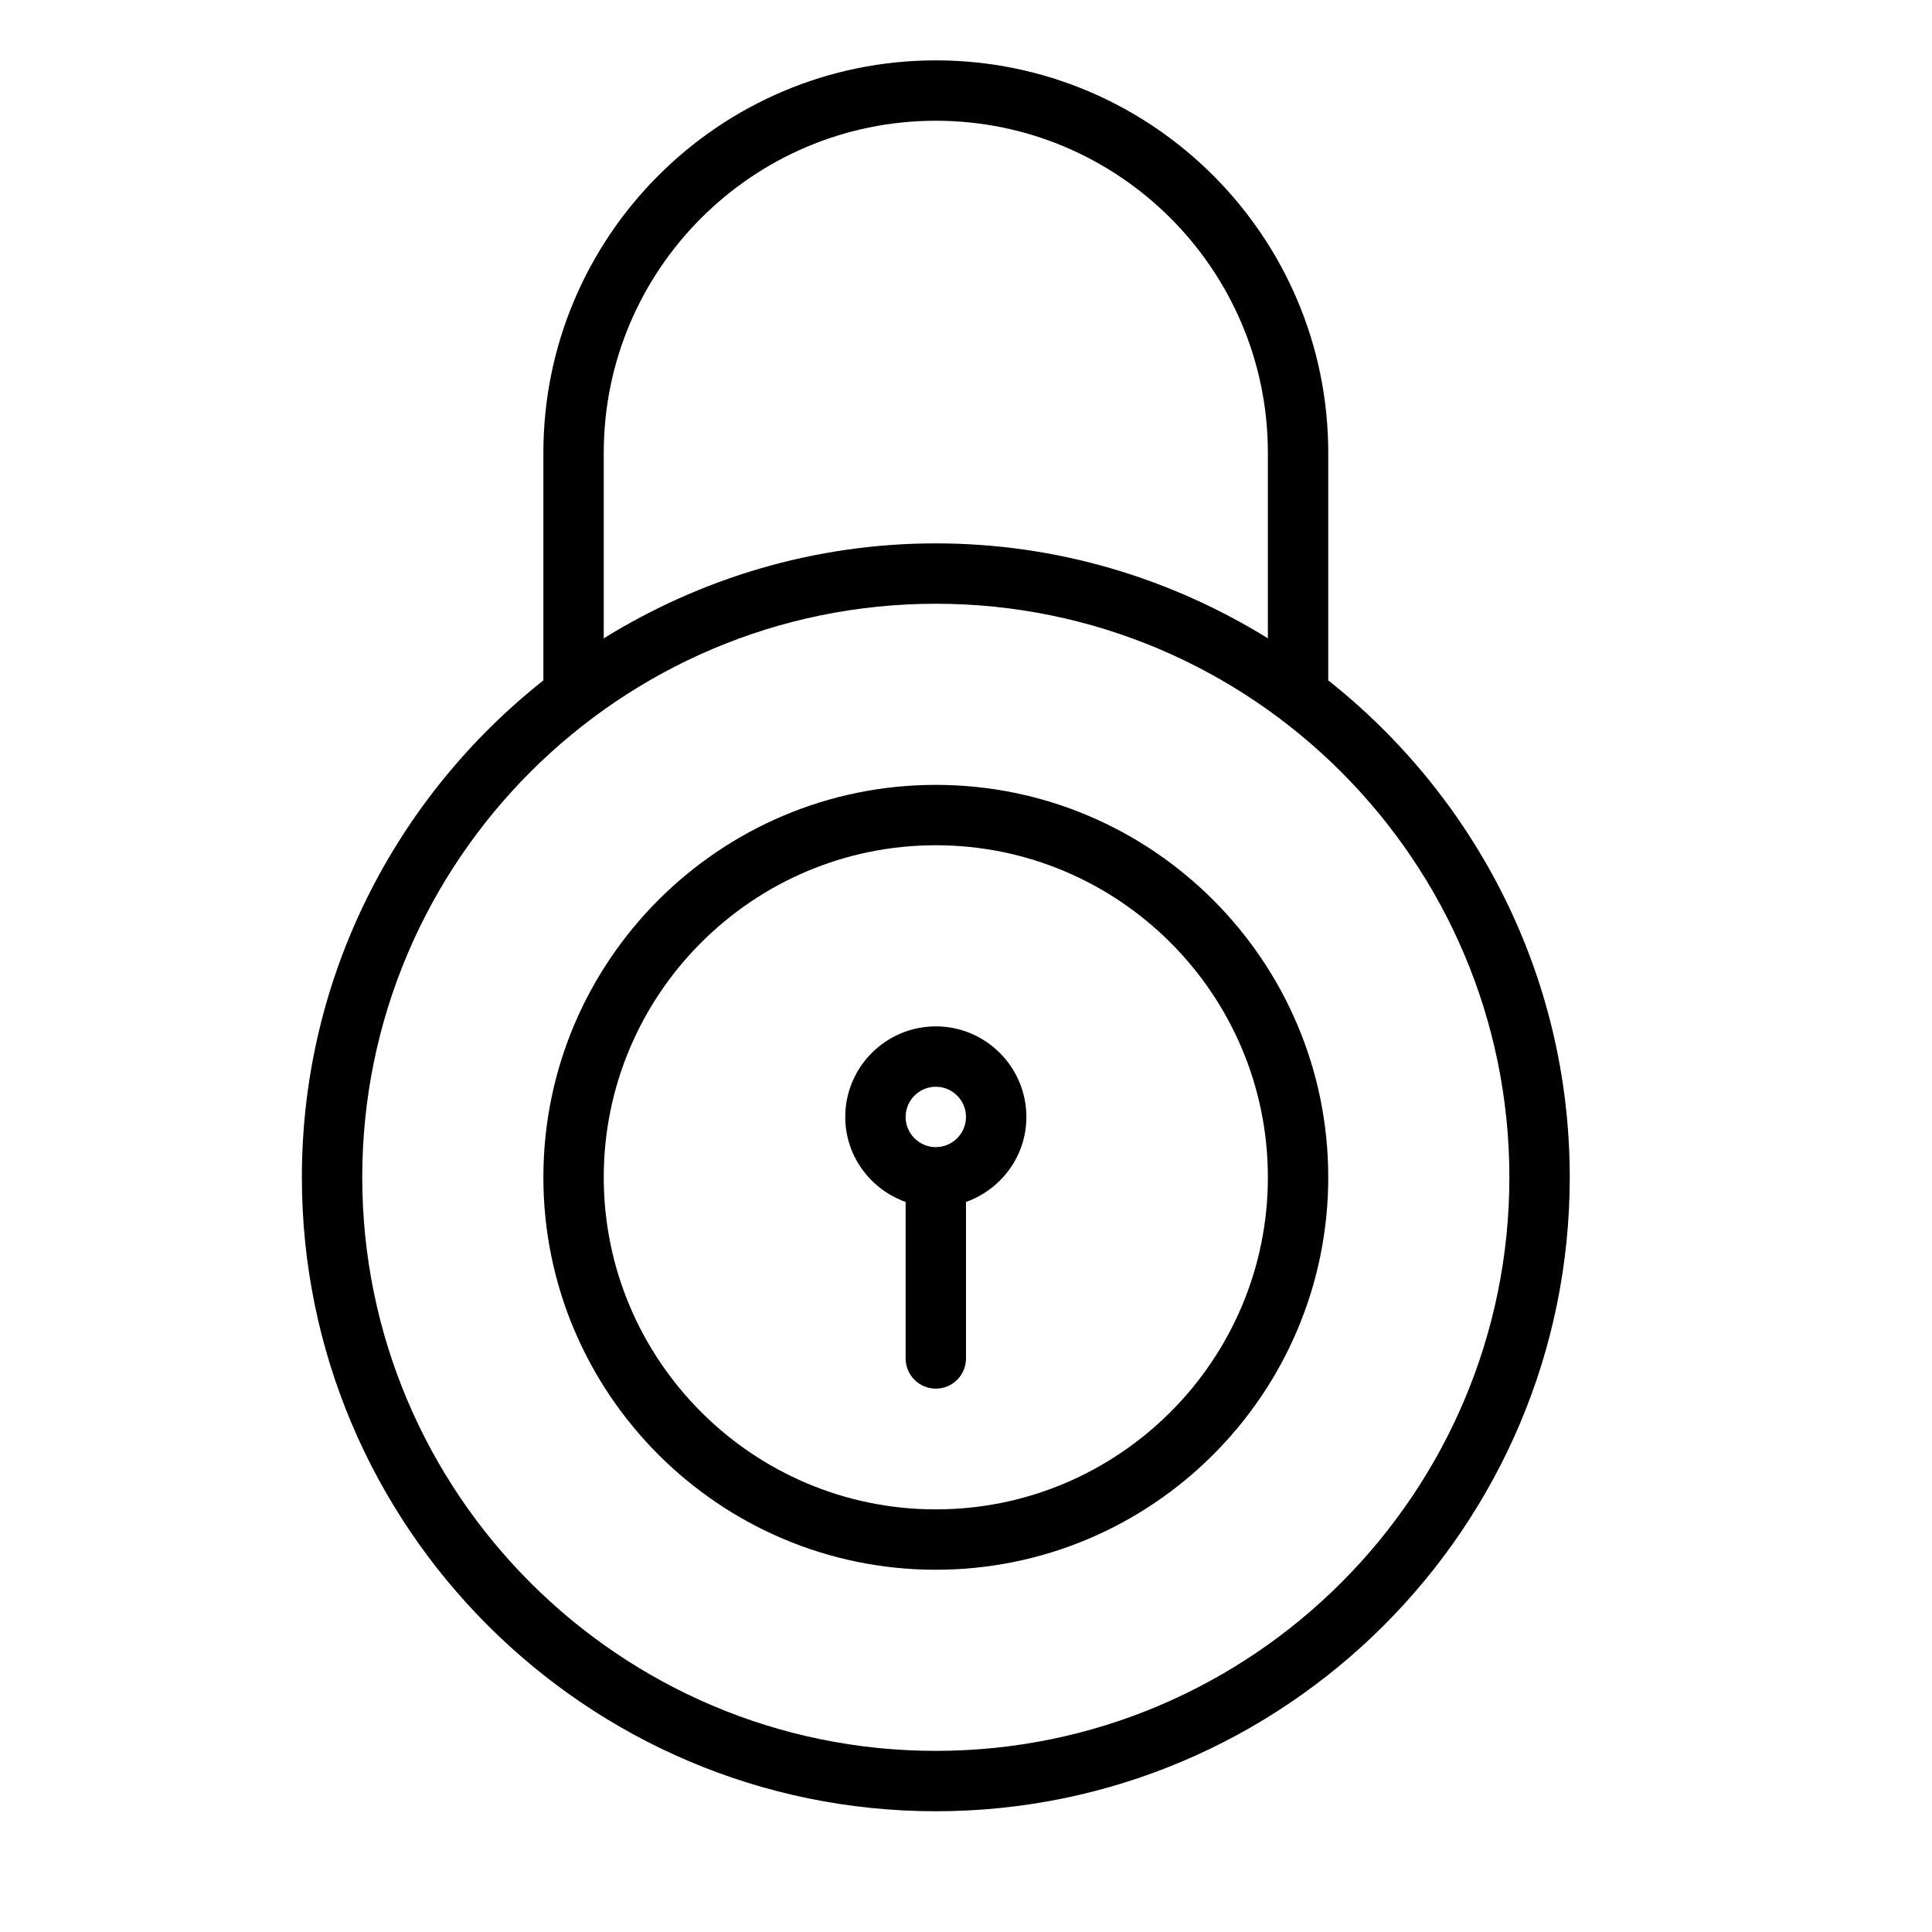 <?xml version="1.0" encoding="UTF-8" standalone="no"?>
<svg width="64px" height="64px" viewBox="0 0 64 64" version="1.1" xmlns="http://www.w3.org/2000/svg" xmlns:xlink="http://www.w3.org/1999/xlink">
    <!-- Generator: Sketch 3.7.2 (28276) - http://www.bohemiancoding.com/sketch -->
    <title>sec-padlock-closed</title>
    <desc>Created with Sketch.</desc>
    <defs></defs>
    <g id="64px-Line" stroke="none" stroke-width="1" fill="none" fill-rule="evenodd">
        <g id="sec-padlock-closed"></g>
        <path d="M31,60 C42.58,60 52,50.58 52,39 C52,32.33 48.864,26.389 44,22.539 L44,15 C44,7.832 38.168,2 31,2 C23.832,2 18,7.832 18,15 L18,22.539 C13.136,26.388 10,32.33 10,39 C10,50.58 19.42,60 31,60 L31,60 Z M20,15 C20,8.935 24.935,4 31,4 C37.065,4 42,8.935 42,15 L42,21.145 C38.796,19.164 35.036,18 31,18 C26.964,18 23.204,19.164 20,21.145 L20,15 L20,15 Z M31,20 C41.477,20 50,28.523 50,39 C50,49.477 41.477,58 31,58 C20.523,58 12,49.477 12,39 C12,28.523 20.523,20 31,20 L31,20 Z" id="Shape" fill="#000000"></path>
        <path d="M31,52 C38.168,52 44,46.168 44,39 C44,31.832 38.168,26 31,26 C23.832,26 18,31.832 18,39 C18,46.168 23.832,52 31,52 L31,52 Z M31,28 C37.065,28 42,32.935 42,39 C42,45.065 37.065,50 31,50 C24.935,50 20,45.065 20,39 C20,32.935 24.935,28 31,28 L31,28 Z" id="Shape" fill="#000000"></path>
        <path d="M30,39.816 L30,45 C30,45.552 30.448,46 31,46 C31.552,46 32,45.552 32,45 L32,39.816 C33.161,39.402 34,38.302 34,37 C34,35.346 32.654,34 31,34 C29.346,34 28,35.346 28,37 C28,38.302 28.839,39.402 30,39.816 L30,39.816 Z M31,36 C31.551,36 32,36.449 32,37 C32,37.551 31.551,38 31,38 C30.449,38 30,37.551 30,37 C30,36.449 30.449,36 31,36 L31,36 Z" id="Shape" fill="#000000"></path>
    </g>
</svg>